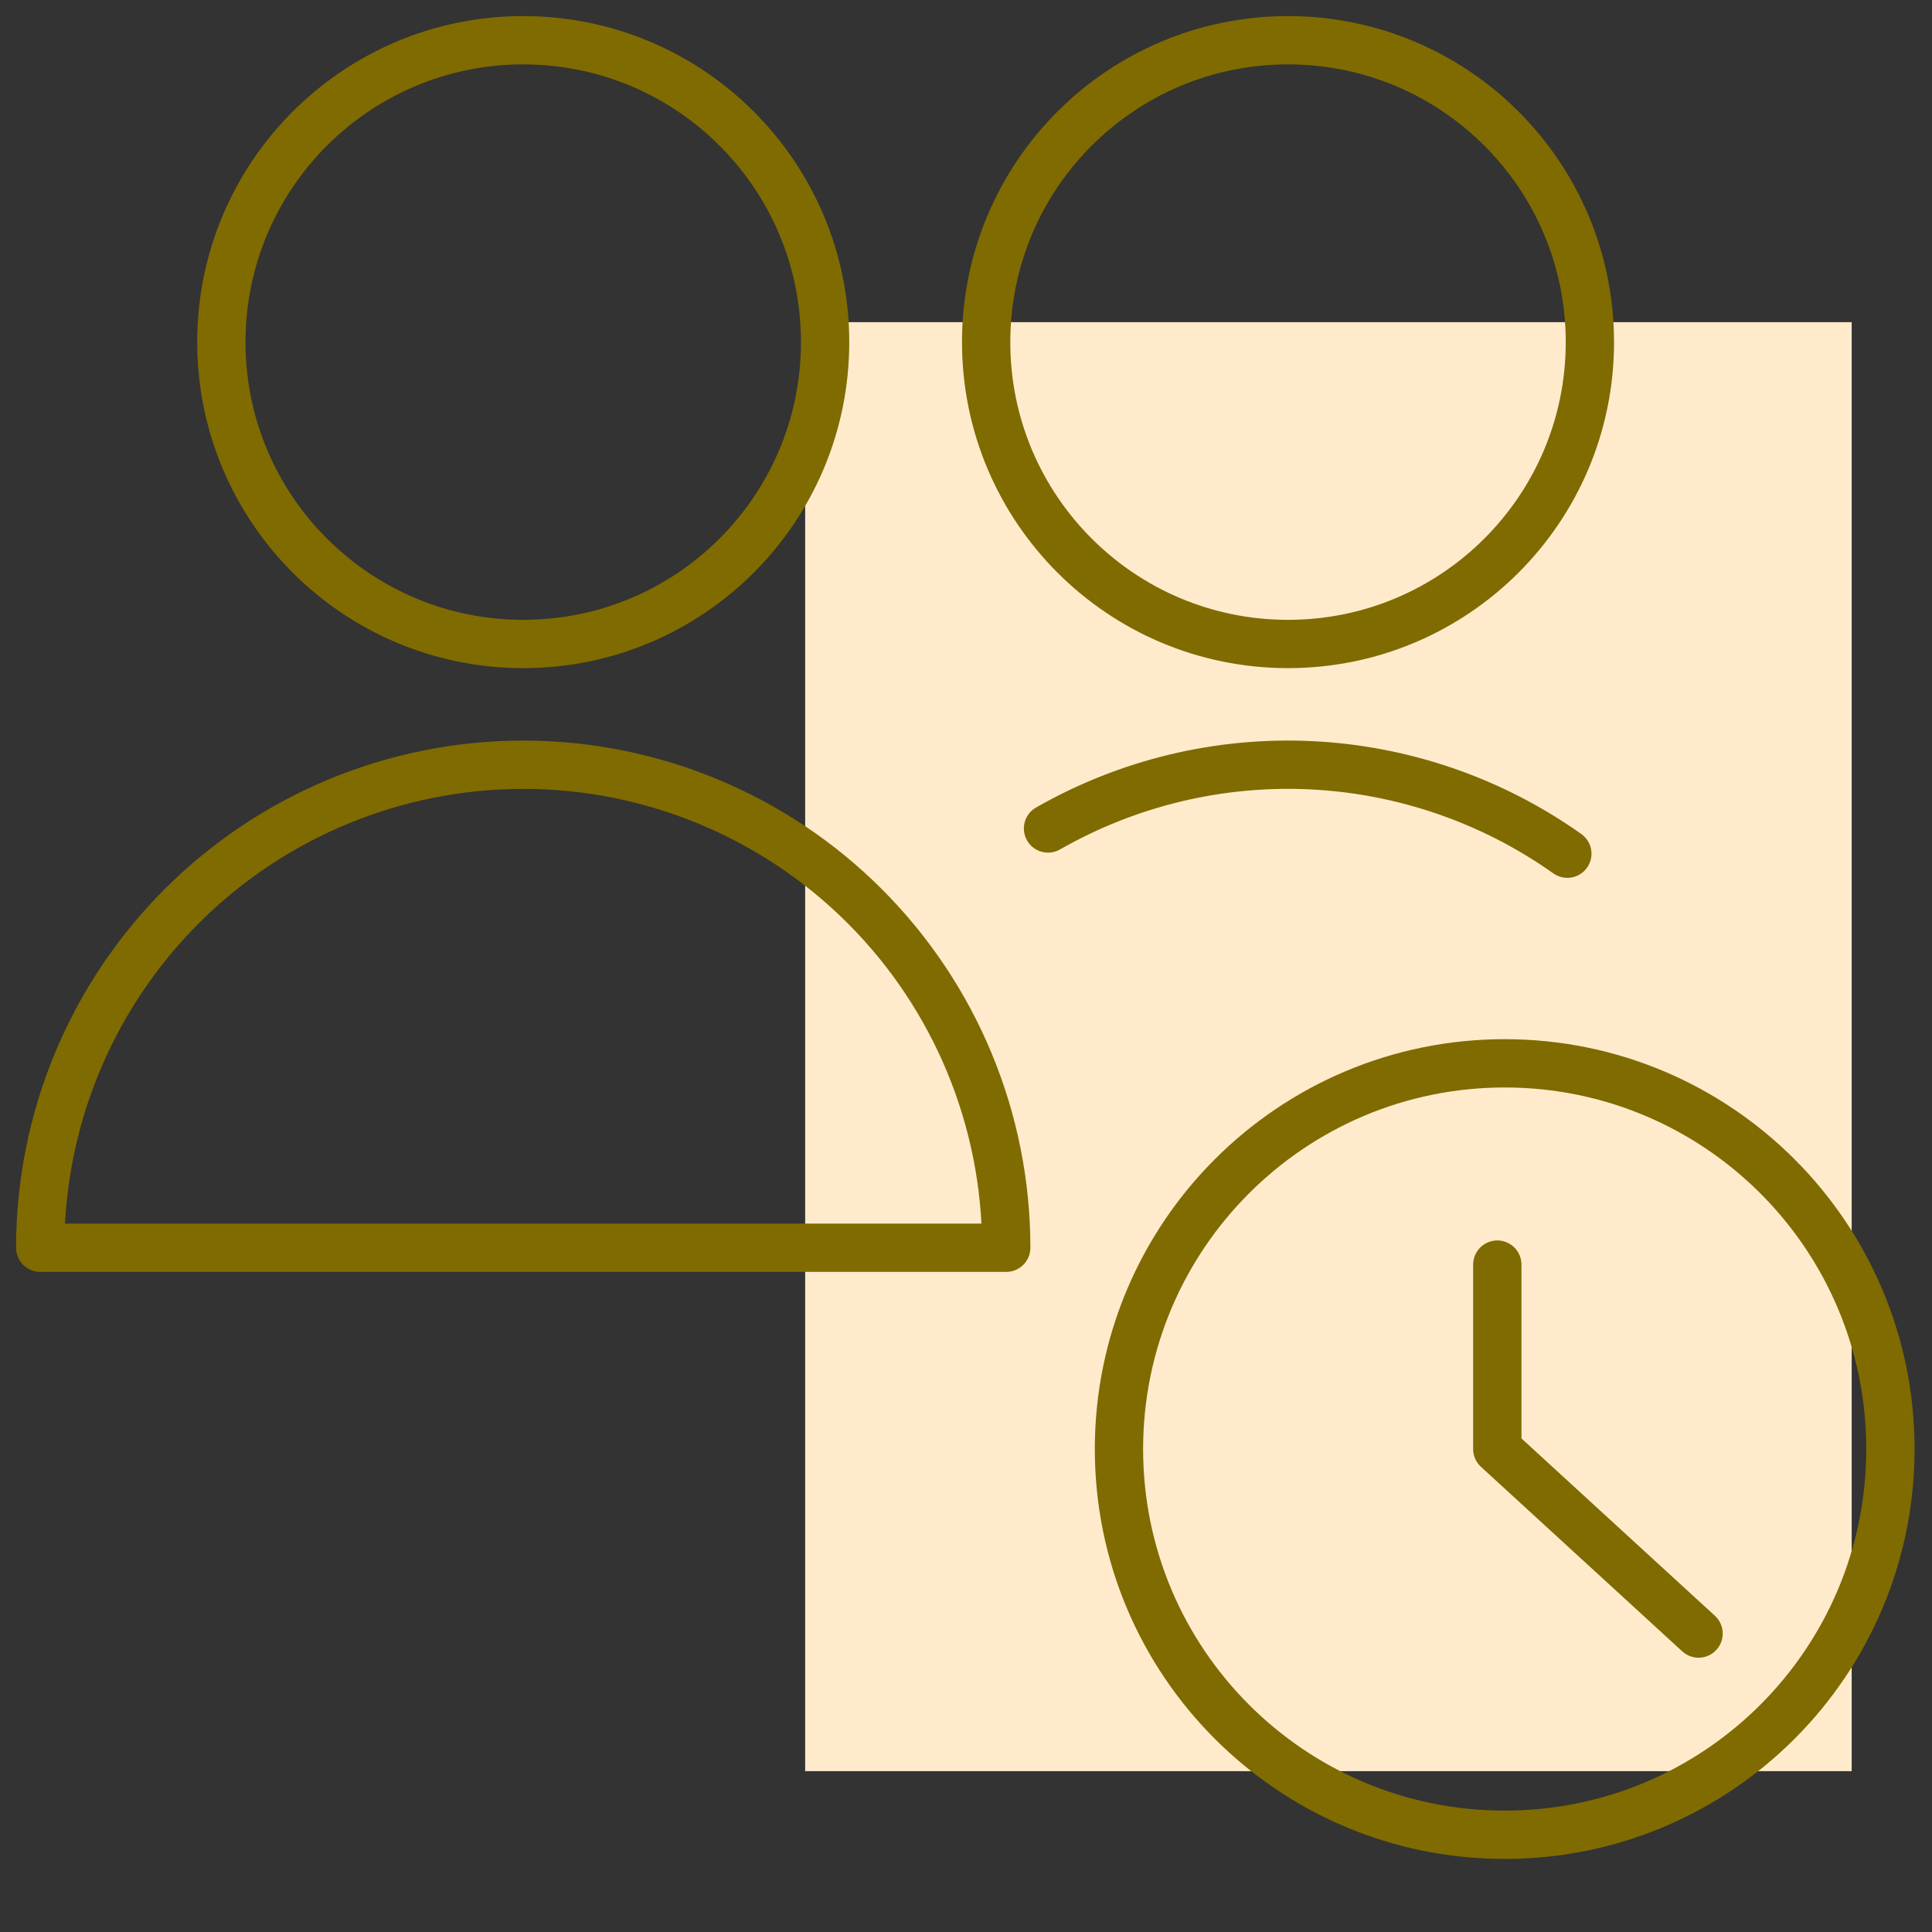 <svg width="40" height="40" viewBox="0 0 40 40" fill="none" xmlns="http://www.w3.org/2000/svg">
<rect x="0" y="0" width="40" height="40" fill="#333333" stroke="none"/>
<rect x="16.67" y="6.67" width="21.667" height="30" fill="#FFEBCC"/>
<path d="M31.153 37.987C35.563 37.987 39.139 34.412 39.139 30.001C39.139 25.59 35.563 22.015 31.153 22.015C26.742 22.015 23.167 25.59 23.167 30.001C23.167 34.412 26.742 37.987 31.153 37.987Z" stroke="#806B00" stroke-linecap="round" stroke-linejoin="round"/>
<path d="M31 26.182V30.001L35.167 33.821" stroke="#806B00" stroke-linecap="round" stroke-linejoin="round"/>
<path d="M0.833 25.833C0.833 23.181 1.887 20.638 3.762 18.762C5.638 16.887 8.181 15.833 10.833 15.833C13.485 15.833 16.029 16.887 17.904 18.762C19.78 20.638 20.833 23.181 20.833 25.833H0.833Z" stroke="#806B00" stroke-linecap="round" stroke-linejoin="round"/>
<path d="M10.833 13.333C14.285 13.333 17.083 10.535 17.083 7.083C17.083 3.631 14.285 0.833 10.833 0.833C7.381 0.833 4.583 3.631 4.583 7.083C4.583 10.535 7.381 13.333 10.833 13.333Z" stroke="#806B00" stroke-linecap="round" stroke-linejoin="round"/>
<path d="M26.667 13.333C30.119 13.333 32.917 10.535 32.917 7.083C32.917 3.631 30.119 0.833 26.667 0.833C23.215 0.833 20.417 3.631 20.417 7.083C20.417 10.535 23.215 13.333 26.667 13.333Z" stroke="#806B00" stroke-linecap="round" stroke-linejoin="round"/>
<path d="M32.45 17.675C30.894 16.572 29.055 15.937 27.15 15.844C25.245 15.752 23.354 16.206 21.698 17.153" stroke="#806B00" stroke-linecap="round" stroke-linejoin="round"/>
</svg>
